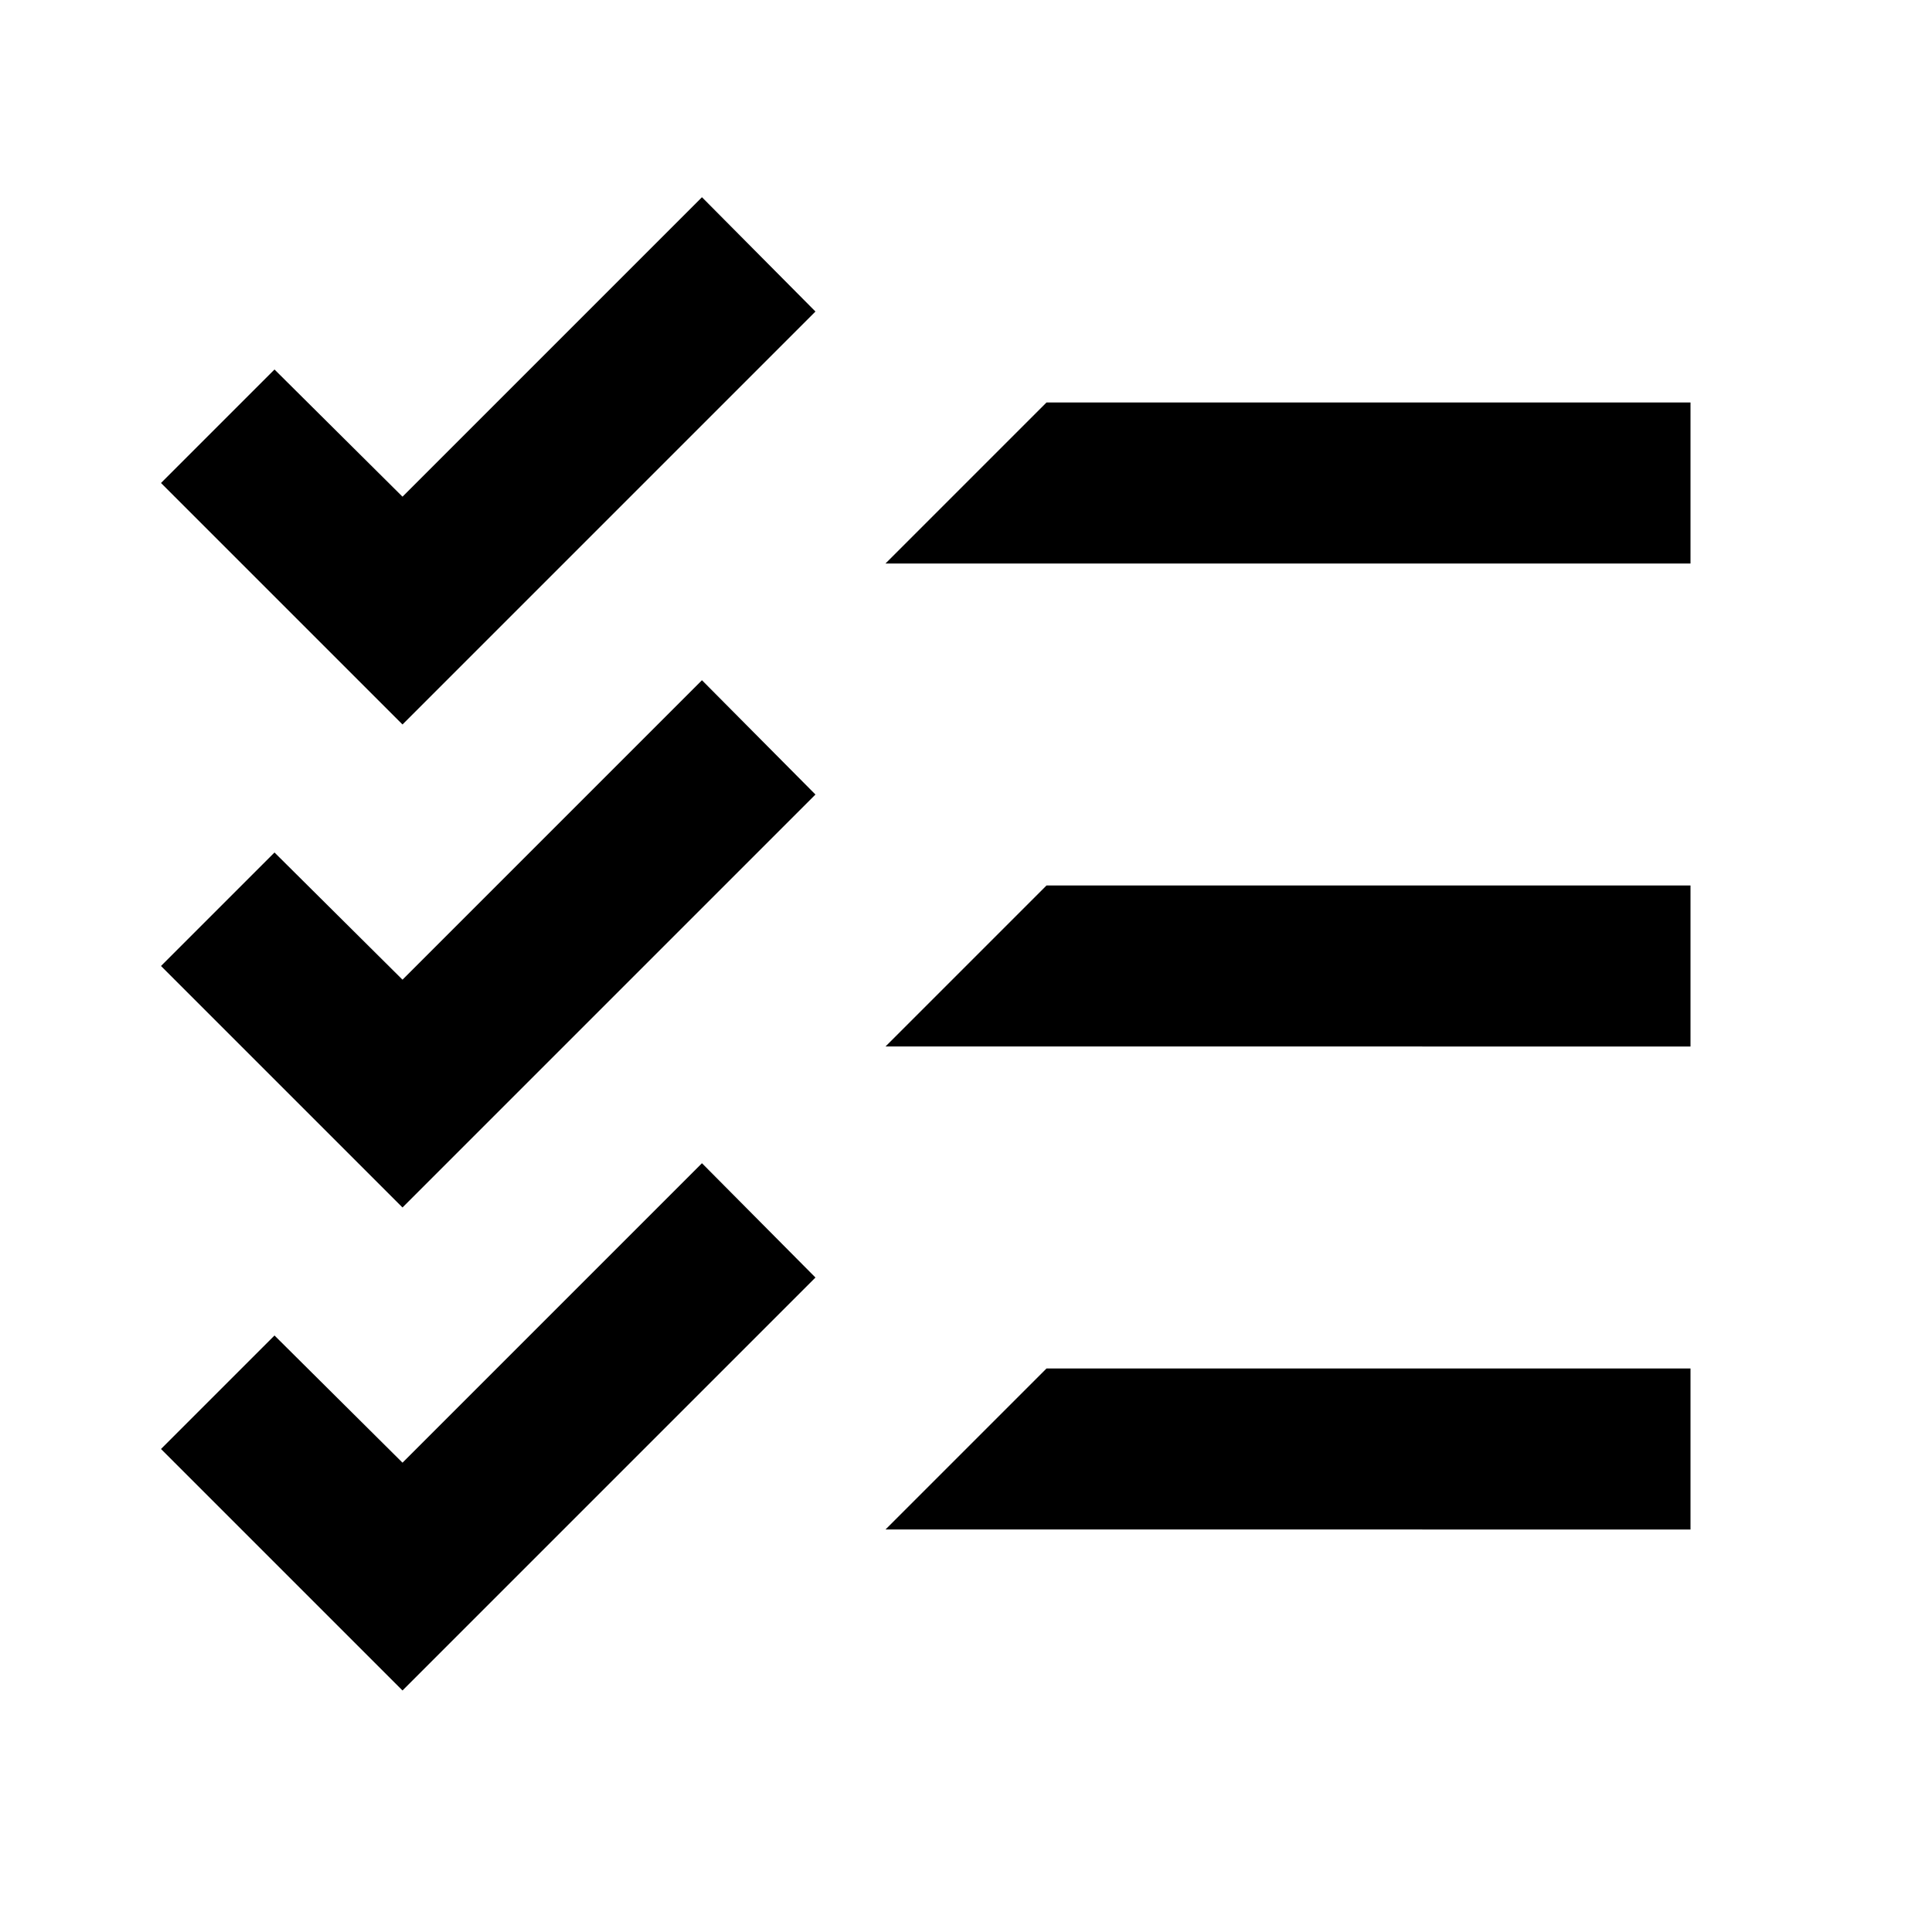 <svg xmlns="http://www.w3.org/2000/svg" viewBox="0 0 24 24"><path d="M10.13,3.87,5,9,2,6,3.41,4.59,5,6.17,8.72,2.45ZM8.72,8.45,5,12.17,3.41,10.59,2,12l3,3,5.13-5.13Zm0,6L5,18.17,3.41,16.59,2,18l3,3,5.13-5.13ZM21,5H13L11,7H21Zm0,12H13l-2,2H21Zm0-6H13l-2,2H21Z"/><path fill="none" stroke="#000" stroke-miterlimit="10" stroke-width=".5" d="M-204 -60H276V420H-204z"/></svg>